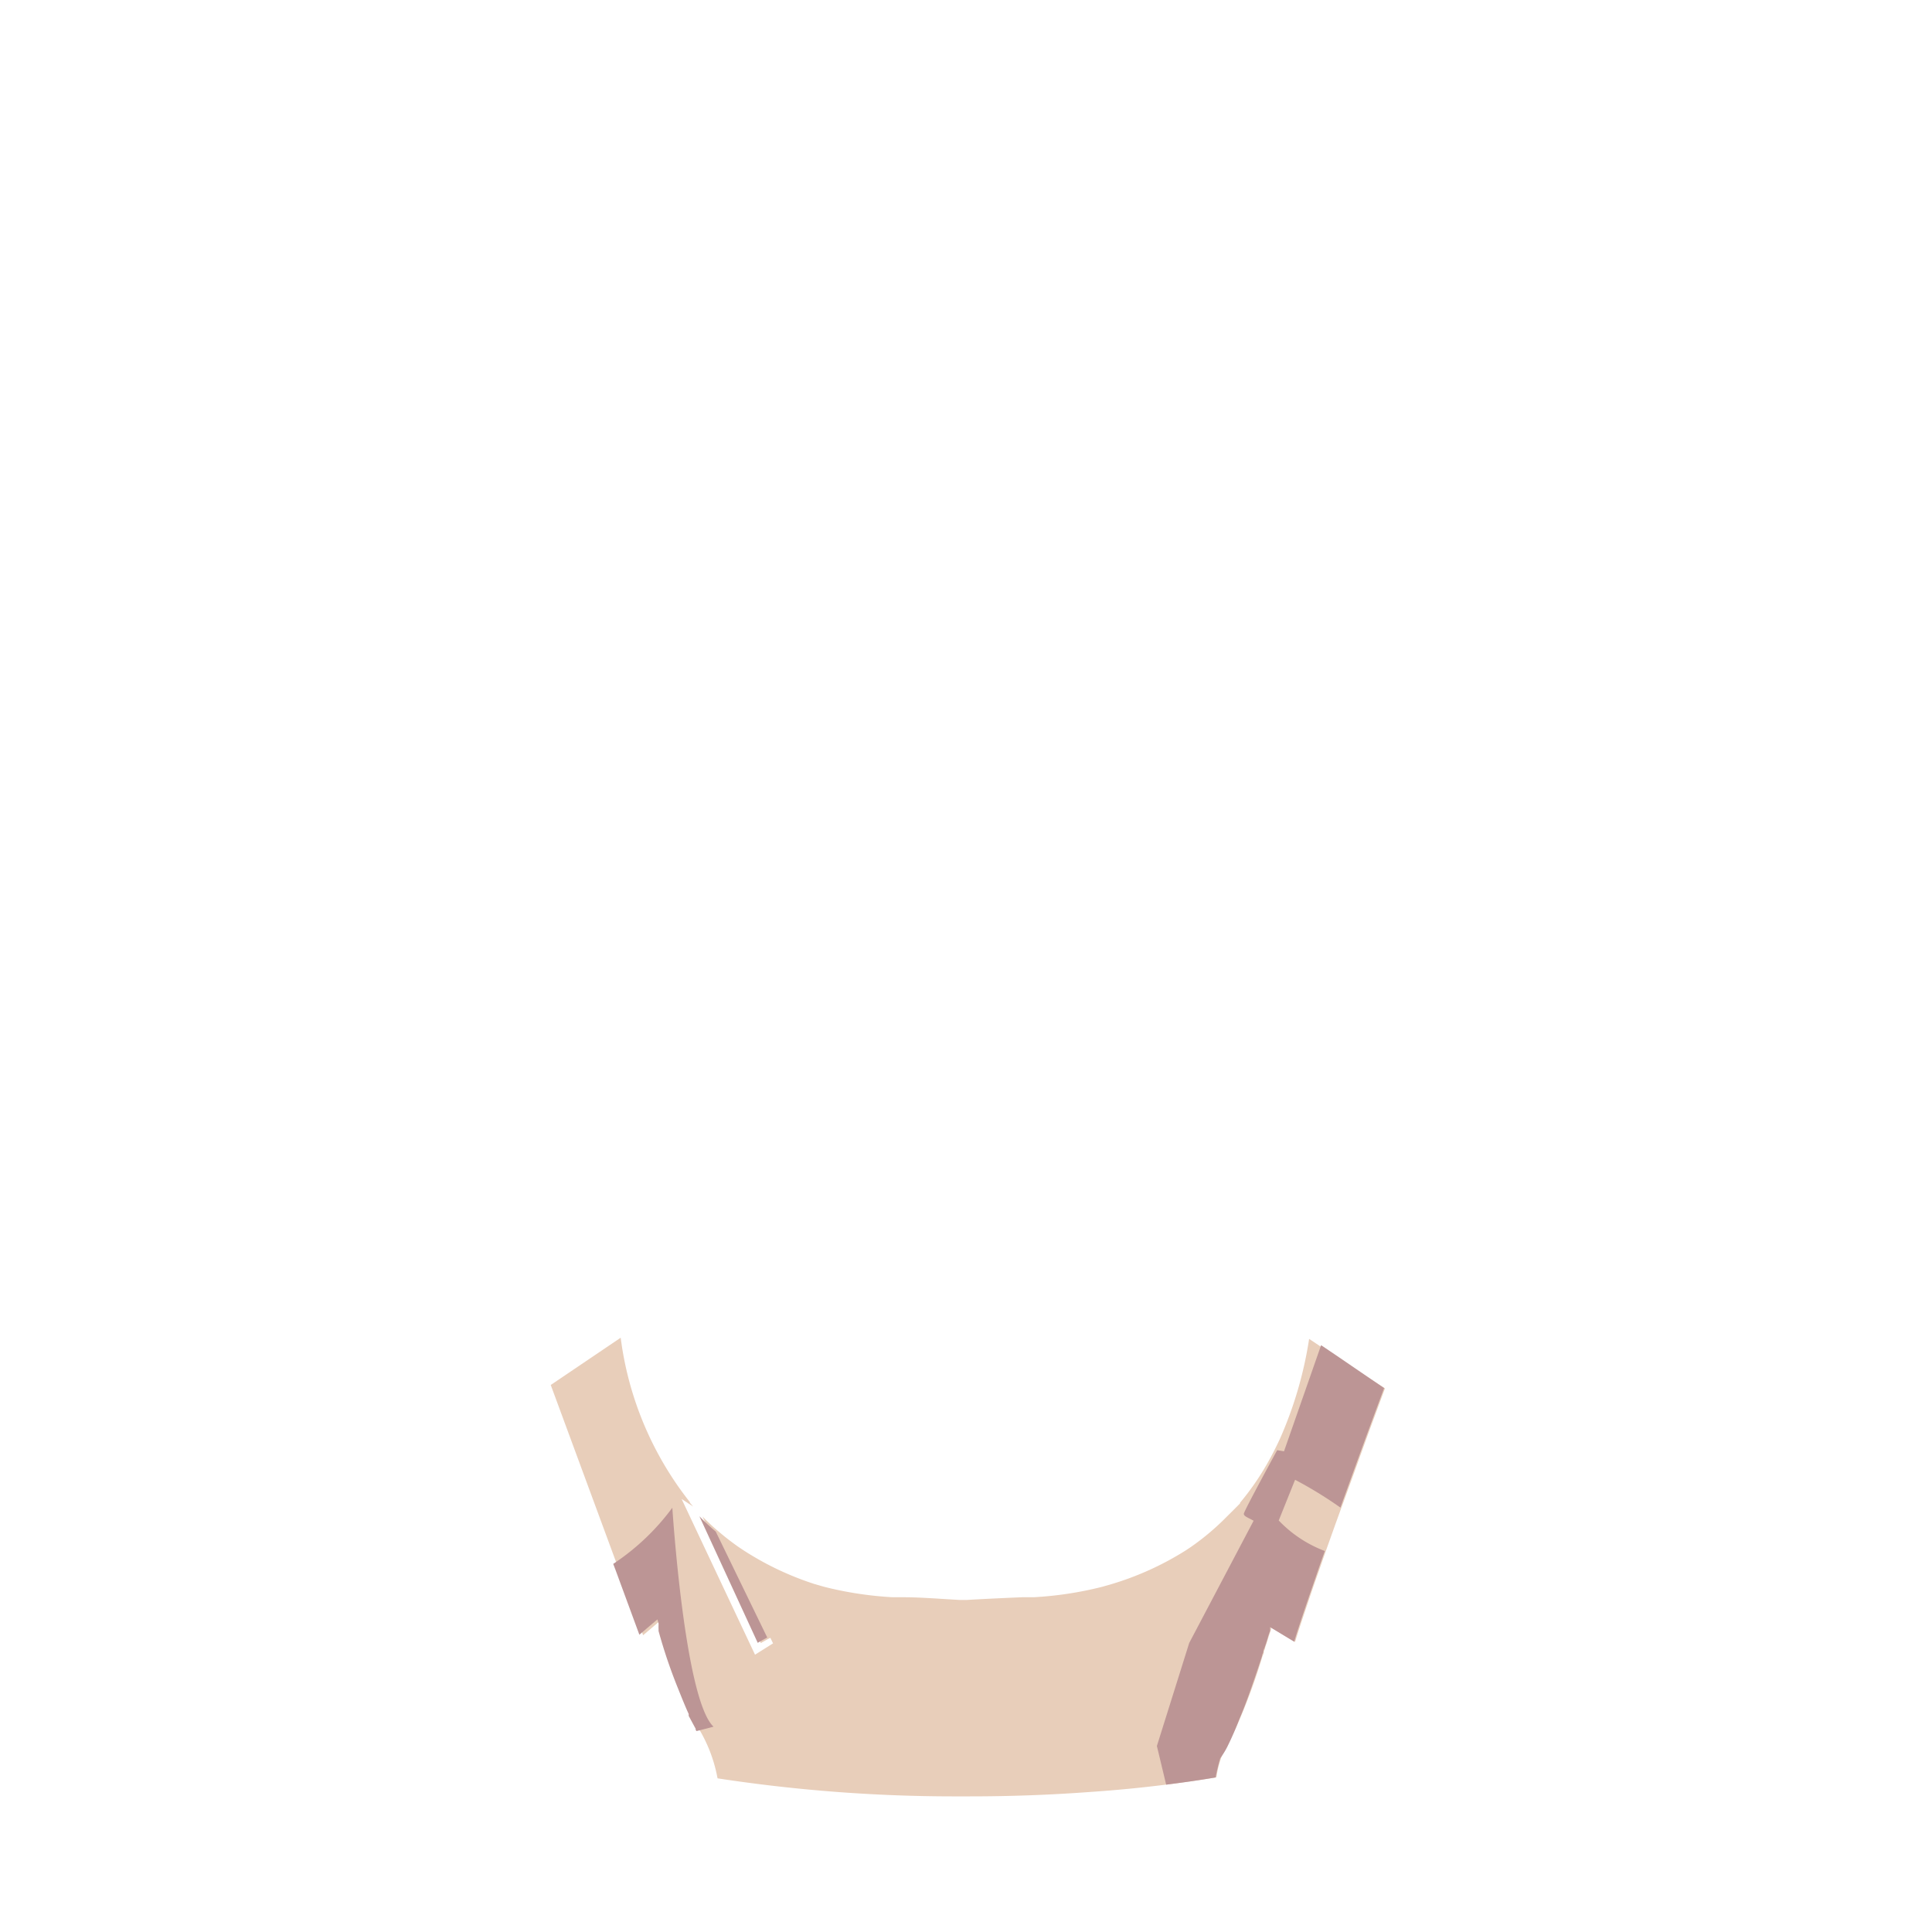 <svg id="Camada_1" data-name="Camada 1" xmlns="http://www.w3.org/2000/svg" viewBox="0 0 150 150"><defs><style>.cls-1{fill:#e8ceba;}.cls-2{fill:#bc9595;}</style></defs><path class="cls-1" d="M107.53,107.79l-1.11,3c-.63,1.71-1.44,4-2.28,6.28l-.45,1.24-.76,2.13c-.21.59-.41,1.18-.61,1.74s-.48,1.37-.69,2c-.47,1.39-.86,2.55-1.08,3.3l-1.87-1.13a.31.31,0,0,0,0,.07l0,.09c-.07.21-.2.6-.36,1.12l-.09.26c0,.11-.07.22-.11.33a.14.14,0,0,0,0,.06c0,.09-.06.2-.1.3a47.05,47.05,0,0,1-2,5.43s0,0,0,0a7.6,7.6,0,0,1-.58,1.11,7.83,7.83,0,0,0-1,2.87c-1.29.22-2.57.4-3.84.56q-3,.38-6,.58c-3.23.24-6.35.34-9.29.34h-.74a121.68,121.68,0,0,1-18.86-1.4,11.5,11.5,0,0,0-1.34-3.66h0a.86.86,0,0,1-.07-.1v-.08l-.54-1,0-.07,0-.08c-.14-.29-.44-1-.8-1.91a40.17,40.17,0,0,1-1.54-4.53c0-.06,0-.12,0-.18a.83.83,0,0,1,0-.15.29.29,0,0,1,0-.09c0-.06,0-.12,0-.17l-.09-.31,0,0s0,0,0-.06l0,.09-1.4,1.19-1.84-5-.19-.5-5.14-13.93,3.27-2.21,2.16-1.46a25.87,25.87,0,0,0,5.37,12.76h0l0,.05.26.3-.9-.59,5.7,12.09,1.4-.88-.21-.43c-.26.13-.5.27-.74.41l-4.53-9.83a15.83,15.83,0,0,0,1.28,1.19c.49.42,1,.81,1.51,1.17l.42.28A23.24,23.24,0,0,0,63.29,123l.7.2a27.88,27.88,0,0,0,5.33.81l.9,0c1.15,0,2.56.11,4.29.21h0l.27,0,.27,0h0c1.73-.1,3.14-.16,4.29-.21l.9,0a27.88,27.88,0,0,0,5.33-.81l.7-.2a23.24,23.24,0,0,0,5.78-2.62l.42-.28a19.38,19.38,0,0,0,2.81-2.38q.5-.49,1-1l0-.05h0a20.82,20.82,0,0,0,2-2.85c.38-.65.74-1.35,1.08-2.08a30.54,30.54,0,0,0,2.28-7.79.06.06,0,0,0,0,0h0l.9.6,1.26.85h0Z"/><path class="cls-2" d="M47.61,121.42l.19.5,1.84,5,1.4-1.19.09.31s0,.11,0,.17a.29.29,0,0,0,0,.09.83.83,0,0,0,0,.15c0,.06,0,.12,0,.18a40.17,40.17,0,0,0,1.54,4.53c.36.91.66,1.62.8,1.91l0,.08,0,.07.54,1v.08a.86.86,0,0,0,.07.1h0l1.32-.34c-2.25-2.08-3.2-17-3.2-17A18.08,18.08,0,0,1,47.61,121.42Z"/><path class="cls-2" d="M54.3,117.72l4.53,9.83c.24-.14.48-.28.74-.41l-4-8.23A15.83,15.83,0,0,1,54.3,117.72Z"/><path class="cls-2" d="M103.83,105.29h0l-1.26-.85-2.88,8.24-.53-.09s-2.59,4.74-2.59,4.94.34.3.76.54l-5,9.49-2.51,8,.72,3c1.27-.16,2.55-.34,3.84-.56a15.28,15.28,0,0,1,.36-1.49,6.22,6.22,0,0,0,.63-1.06c.26-.52.57-1.25.89-2.07.49-1.12,1.2-3.2,1.73-4.82,0-.1.07-.21.1-.3a.14.14,0,0,1,0-.06c0-.11.08-.22.11-.33l.09-.26c.06-.18.11-.34.15-.49s.12-.37.17-.5l0-.13,0-.09a.31.31,0,0,1,0-.07l1.87,1.13c.22-.75.61-1.91,1.08-3.3.21-.62.45-1.29.69-2s.4-1.15.61-1.74a9.67,9.67,0,0,1-3.58-2.37l1.27-3.16a31.56,31.56,0,0,1,3.52,2.16c.84-2.33,1.65-4.57,2.28-6.28l1.11-3Z"/></svg>